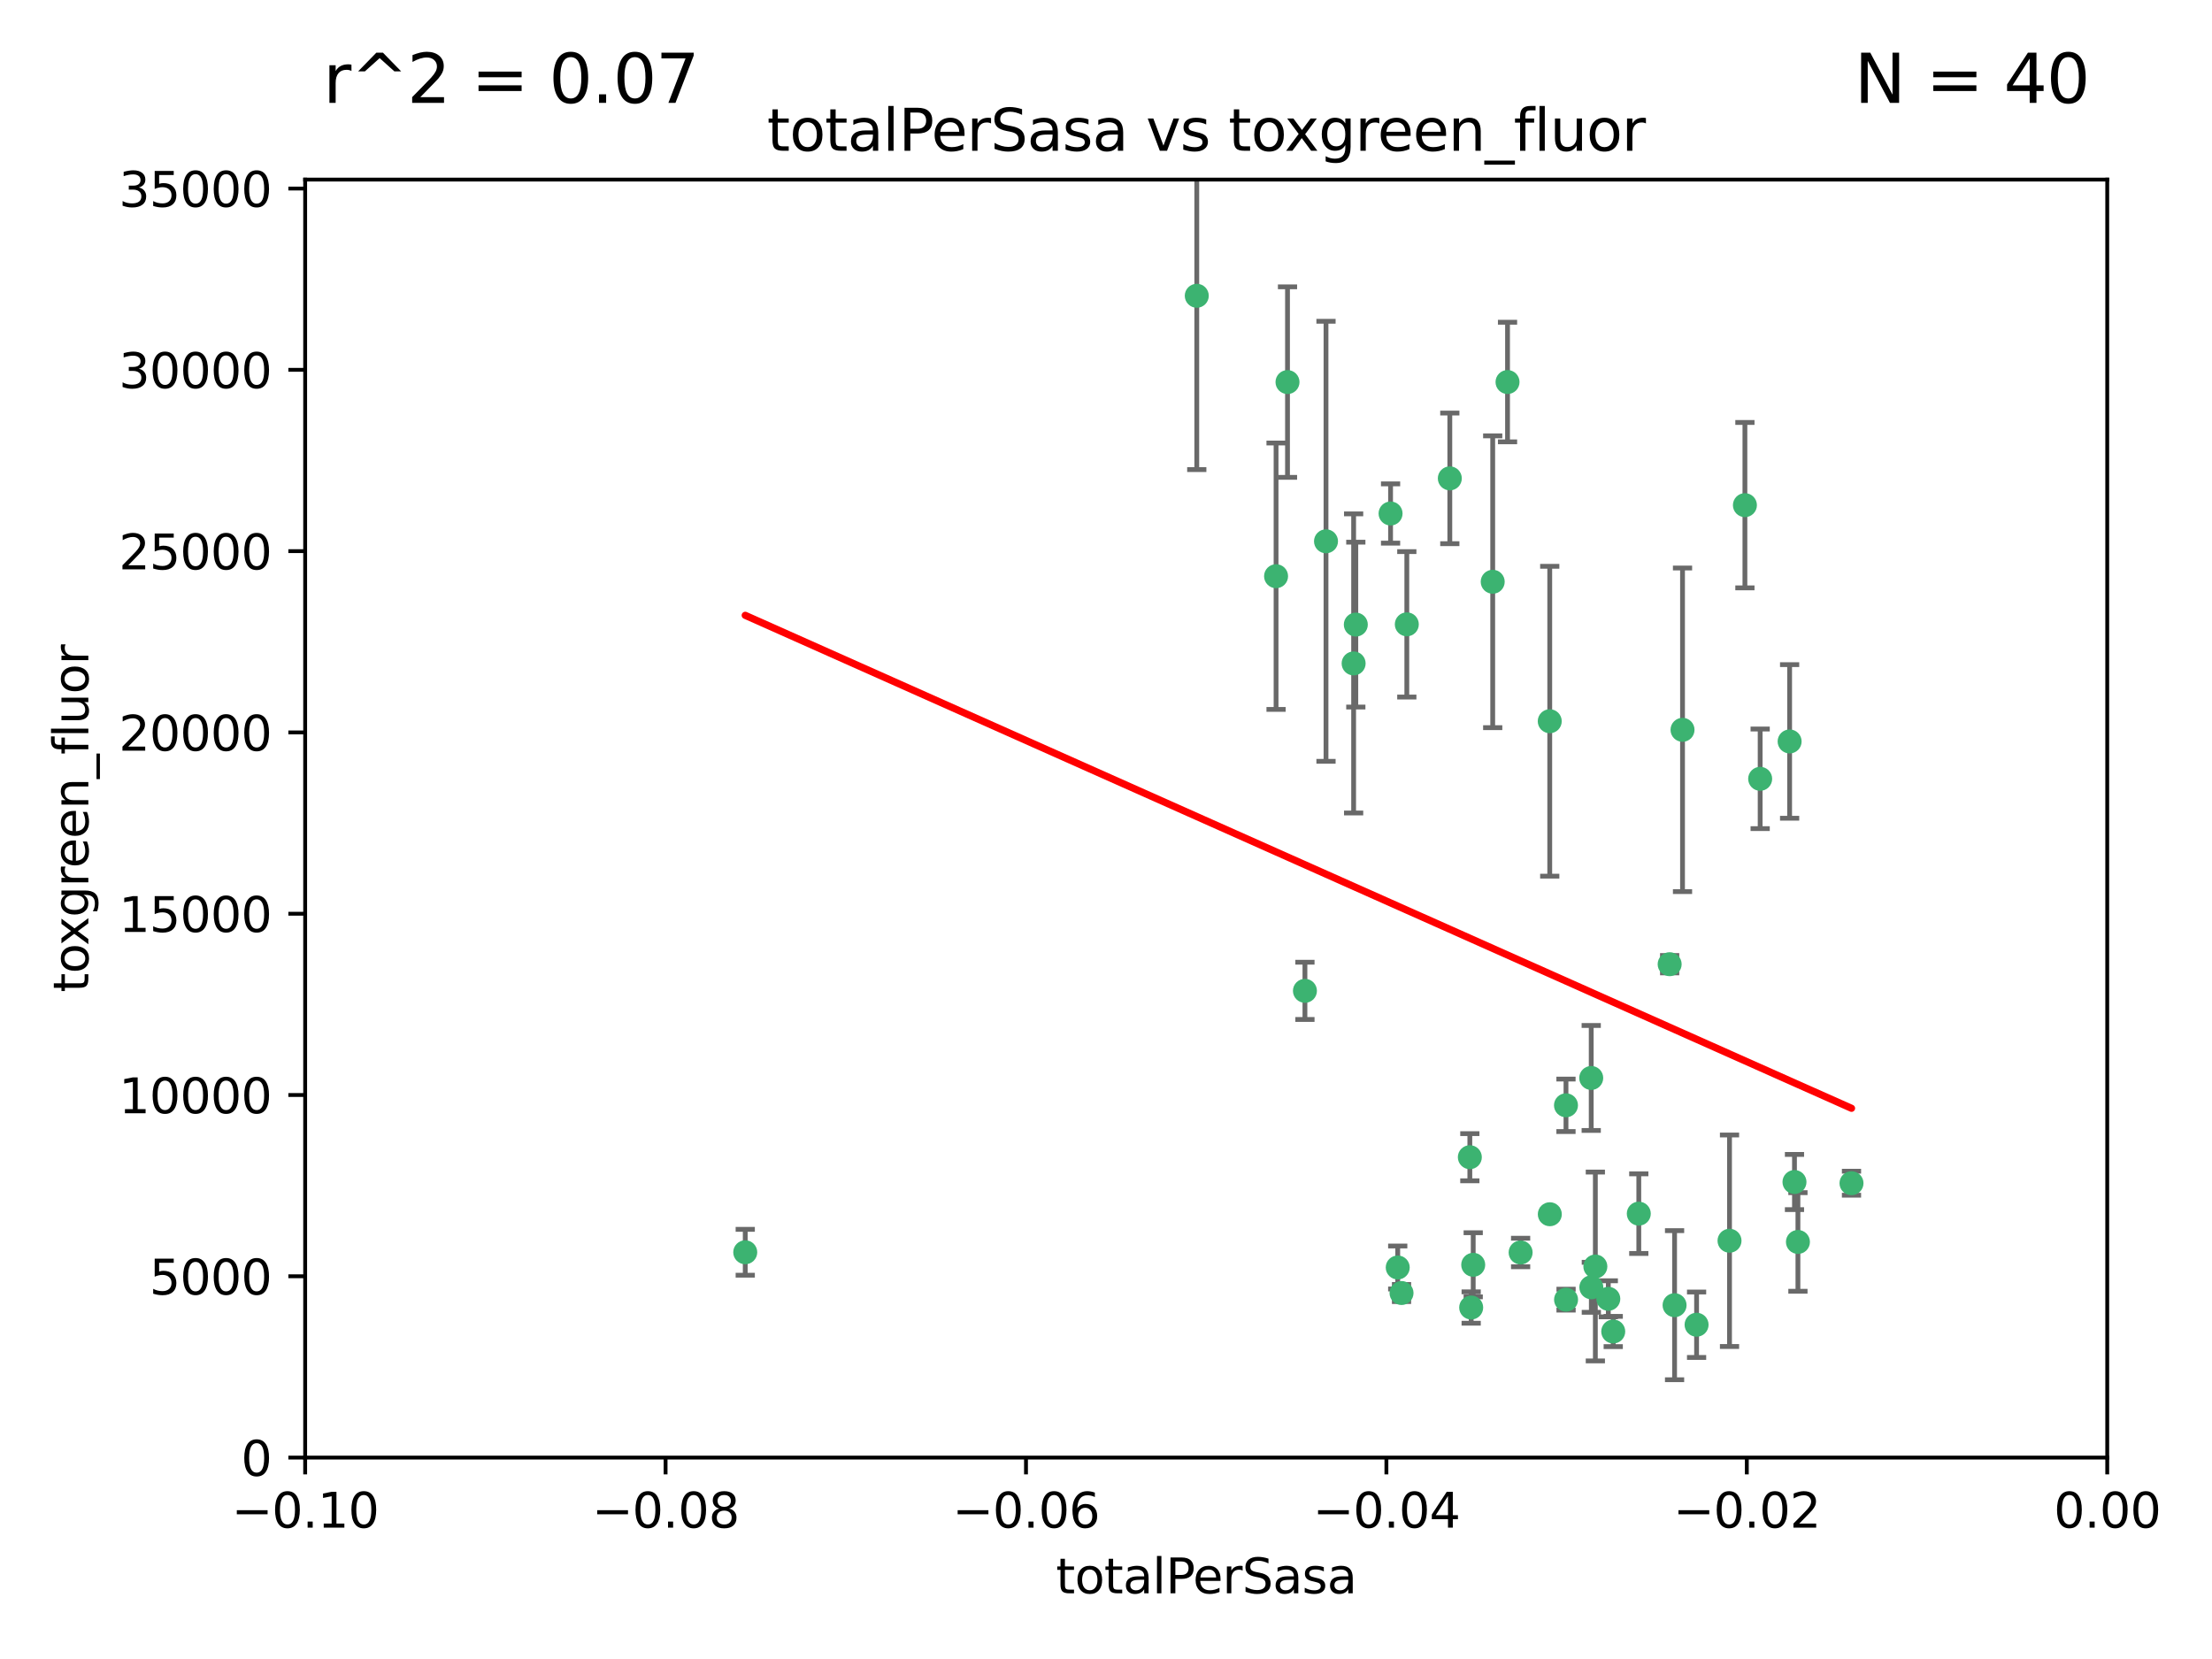 <?xml version="1.0" encoding="utf-8" standalone="no"?>
<!DOCTYPE svg PUBLIC "-//W3C//DTD SVG 1.1//EN"
  "http://www.w3.org/Graphics/SVG/1.1/DTD/svg11.dtd">
<svg xmlns:xlink="http://www.w3.org/1999/xlink" width="460.8pt" height="345.6pt" viewBox="0 0 460.8 345.6" xmlns="http://www.w3.org/2000/svg" version="1.1">
 <defs>
  <style type="text/css">*{stroke-linejoin: round; stroke-linecap: butt}</style>
 </defs>
 <g id="figure_1">
  <g id="patch_1">
   <path d="M 0 345.6 
L 460.8 345.6 
L 460.8 0 
L 0 0 
z
" style="fill: #ffffff"/>
  </g>
  <g id="axes_1">
   <g id="patch_2">
    <path d="M 63.571 303.64 
L 438.975 303.64 
L 438.975 37.411 
L 63.571 37.411 
z
" style="fill: #ffffff"/>
   </g>
   <g id="PathCollection_1">
    <defs>
     <path id="m065f8f7e80" d="M 0 1.118 
C 0.297 1.118 0.581 1 0.791 0.791 
C 1 0.581 1.118 0.297 1.118 0 
C 1.118 -0.297 1 -0.581 0.791 -0.791 
C 0.581 -1 0.297 -1.118 0 -1.118 
C -0.297 -1.118 -0.581 -1 -0.791 -0.791 
C -1 -0.581 -1.118 -0.297 -1.118 0 
C -1.118 0.297 -1 0.581 -0.791 0.791 
C -0.581 1 -0.297 1.118 0 1.118 
z
" style="stroke: #3cb371"/>
    </defs>
    <g clip-path="url(#pc7dc1e0a50)">
     <use xlink:href="#m065f8f7e80" x="268.211" y="79.593" style="fill: #3cb371; stroke: #3cb371"/>
     <use xlink:href="#m065f8f7e80" x="249.31" y="61.614" style="fill: #3cb371; stroke: #3cb371"/>
     <use xlink:href="#m065f8f7e80" x="155.248" y="260.87" style="fill: #3cb371; stroke: #3cb371"/>
     <use xlink:href="#m065f8f7e80" x="276.23" y="112.761" style="fill: #3cb371; stroke: #3cb371"/>
     <use xlink:href="#m065f8f7e80" x="282.441" y="130.114" style="fill: #3cb371; stroke: #3cb371"/>
     <use xlink:href="#m065f8f7e80" x="281.985" y="138.203" style="fill: #3cb371; stroke: #3cb371"/>
     <use xlink:href="#m065f8f7e80" x="289.681" y="106.972" style="fill: #3cb371; stroke: #3cb371"/>
     <use xlink:href="#m065f8f7e80" x="302.023" y="99.654" style="fill: #3cb371; stroke: #3cb371"/>
     <use xlink:href="#m065f8f7e80" x="316.773" y="260.914" style="fill: #3cb371; stroke: #3cb371"/>
     <use xlink:href="#m065f8f7e80" x="293.065" y="130.059" style="fill: #3cb371; stroke: #3cb371"/>
     <use xlink:href="#m065f8f7e80" x="314.046" y="79.585" style="fill: #3cb371; stroke: #3cb371"/>
     <use xlink:href="#m065f8f7e80" x="271.842" y="206.41" style="fill: #3cb371; stroke: #3cb371"/>
     <use xlink:href="#m065f8f7e80" x="265.828" y="120.034" style="fill: #3cb371; stroke: #3cb371"/>
     <use xlink:href="#m065f8f7e80" x="310.958" y="121.191" style="fill: #3cb371; stroke: #3cb371"/>
     <use xlink:href="#m065f8f7e80" x="291.964" y="269.359" style="fill: #3cb371; stroke: #3cb371"/>
     <use xlink:href="#m065f8f7e80" x="341.39" y="252.825" style="fill: #3cb371; stroke: #3cb371"/>
     <use xlink:href="#m065f8f7e80" x="322.853" y="252.947" style="fill: #3cb371; stroke: #3cb371"/>
     <use xlink:href="#m065f8f7e80" x="306.194" y="241.067" style="fill: #3cb371; stroke: #3cb371"/>
     <use xlink:href="#m065f8f7e80" x="291.173" y="264.042" style="fill: #3cb371; stroke: #3cb371"/>
     <use xlink:href="#m065f8f7e80" x="326.223" y="230.255" style="fill: #3cb371; stroke: #3cb371"/>
     <use xlink:href="#m065f8f7e80" x="335.041" y="270.567" style="fill: #3cb371; stroke: #3cb371"/>
     <use xlink:href="#m065f8f7e80" x="331.504" y="268.169" style="fill: #3cb371; stroke: #3cb371"/>
     <use xlink:href="#m065f8f7e80" x="306.897" y="263.481" style="fill: #3cb371; stroke: #3cb371"/>
     <use xlink:href="#m065f8f7e80" x="336.066" y="277.375" style="fill: #3cb371; stroke: #3cb371"/>
     <use xlink:href="#m065f8f7e80" x="326.24" y="270.746" style="fill: #3cb371; stroke: #3cb371"/>
     <use xlink:href="#m065f8f7e80" x="306.473" y="272.382" style="fill: #3cb371; stroke: #3cb371"/>
     <use xlink:href="#m065f8f7e80" x="332.341" y="263.833" style="fill: #3cb371; stroke: #3cb371"/>
     <use xlink:href="#m065f8f7e80" x="322.84" y="150.246" style="fill: #3cb371; stroke: #3cb371"/>
     <use xlink:href="#m065f8f7e80" x="360.29" y="258.47" style="fill: #3cb371; stroke: #3cb371"/>
     <use xlink:href="#m065f8f7e80" x="347.819" y="200.861" style="fill: #3cb371; stroke: #3cb371"/>
     <use xlink:href="#m065f8f7e80" x="350.5" y="152.035" style="fill: #3cb371; stroke: #3cb371"/>
     <use xlink:href="#m065f8f7e80" x="353.429" y="275.967" style="fill: #3cb371; stroke: #3cb371"/>
     <use xlink:href="#m065f8f7e80" x="348.844" y="271.896" style="fill: #3cb371; stroke: #3cb371"/>
     <use xlink:href="#m065f8f7e80" x="331.48" y="224.561" style="fill: #3cb371; stroke: #3cb371"/>
     <use xlink:href="#m065f8f7e80" x="372.811" y="154.457" style="fill: #3cb371; stroke: #3cb371"/>
     <use xlink:href="#m065f8f7e80" x="363.497" y="105.234" style="fill: #3cb371; stroke: #3cb371"/>
     <use xlink:href="#m065f8f7e80" x="374.542" y="258.72" style="fill: #3cb371; stroke: #3cb371"/>
     <use xlink:href="#m065f8f7e80" x="373.823" y="246.235" style="fill: #3cb371; stroke: #3cb371"/>
     <use xlink:href="#m065f8f7e80" x="385.701" y="246.485" style="fill: #3cb371; stroke: #3cb371"/>
     <use xlink:href="#m065f8f7e80" x="366.674" y="162.243" style="fill: #3cb371; stroke: #3cb371"/>
    </g>
   </g>
   <g id="matplotlib.axis_1">
    <g id="xtick_1">
     <g id="line2d_1">
      <defs>
       <path id="m860b586457" d="M 0 0 
L 0 3.5 
" style="stroke: #000000; stroke-width: 0.8"/>
      </defs>
      <g>
       <use xlink:href="#m860b586457" x="63.571" y="303.64" style="stroke: #000000; stroke-width: 0.8"/>
      </g>
     </g>
     <g id="text_1">
      <!-- −0.10 -->
      <g transform="translate(48.249 318.238)scale(0.1 -0.1)">
       <defs>
        <path id="DejaVuSans-2212" d="M 678 2272 
L 4684 2272 
L 4684 1741 
L 678 1741 
L 678 2272 
z
" transform="scale(0.016)"/>
        <path id="DejaVuSans-30" d="M 2034 4250 
Q 1547 4250 1301 3770 
Q 1056 3291 1056 2328 
Q 1056 1369 1301 889 
Q 1547 409 2034 409 
Q 2525 409 2770 889 
Q 3016 1369 3016 2328 
Q 3016 3291 2770 3770 
Q 2525 4250 2034 4250 
z
M 2034 4750 
Q 2819 4750 3233 4129 
Q 3647 3509 3647 2328 
Q 3647 1150 3233 529 
Q 2819 -91 2034 -91 
Q 1250 -91 836 529 
Q 422 1150 422 2328 
Q 422 3509 836 4129 
Q 1250 4750 2034 4750 
z
" transform="scale(0.016)"/>
        <path id="DejaVuSans-2e" d="M 684 794 
L 1344 794 
L 1344 0 
L 684 0 
L 684 794 
z
" transform="scale(0.016)"/>
        <path id="DejaVuSans-31" d="M 794 531 
L 1825 531 
L 1825 4091 
L 703 3866 
L 703 4441 
L 1819 4666 
L 2450 4666 
L 2450 531 
L 3481 531 
L 3481 0 
L 794 0 
L 794 531 
z
" transform="scale(0.016)"/>
       </defs>
       <use xlink:href="#DejaVuSans-2212"/>
       <use xlink:href="#DejaVuSans-30" x="83.789"/>
       <use xlink:href="#DejaVuSans-2e" x="147.412"/>
       <use xlink:href="#DejaVuSans-31" x="179.199"/>
       <use xlink:href="#DejaVuSans-30" x="242.822"/>
      </g>
     </g>
    </g>
    <g id="xtick_2">
     <g id="line2d_2">
      <g>
       <use xlink:href="#m860b586457" x="138.652" y="303.64" style="stroke: #000000; stroke-width: 0.8"/>
      </g>
     </g>
     <g id="text_2">
      <!-- −0.08 -->
      <g transform="translate(123.329 318.238)scale(0.1 -0.1)">
       <defs>
        <path id="DejaVuSans-38" d="M 2034 2216 
Q 1584 2216 1326 1975 
Q 1069 1734 1069 1313 
Q 1069 891 1326 650 
Q 1584 409 2034 409 
Q 2484 409 2743 651 
Q 3003 894 3003 1313 
Q 3003 1734 2745 1975 
Q 2488 2216 2034 2216 
z
M 1403 2484 
Q 997 2584 770 2862 
Q 544 3141 544 3541 
Q 544 4100 942 4425 
Q 1341 4750 2034 4750 
Q 2731 4750 3128 4425 
Q 3525 4100 3525 3541 
Q 3525 3141 3298 2862 
Q 3072 2584 2669 2484 
Q 3125 2378 3379 2068 
Q 3634 1759 3634 1313 
Q 3634 634 3220 271 
Q 2806 -91 2034 -91 
Q 1263 -91 848 271 
Q 434 634 434 1313 
Q 434 1759 690 2068 
Q 947 2378 1403 2484 
z
M 1172 3481 
Q 1172 3119 1398 2916 
Q 1625 2713 2034 2713 
Q 2441 2713 2670 2916 
Q 2900 3119 2900 3481 
Q 2900 3844 2670 4047 
Q 2441 4250 2034 4250 
Q 1625 4250 1398 4047 
Q 1172 3844 1172 3481 
z
" transform="scale(0.016)"/>
       </defs>
       <use xlink:href="#DejaVuSans-2212"/>
       <use xlink:href="#DejaVuSans-30" x="83.789"/>
       <use xlink:href="#DejaVuSans-2e" x="147.412"/>
       <use xlink:href="#DejaVuSans-30" x="179.199"/>
       <use xlink:href="#DejaVuSans-38" x="242.822"/>
      </g>
     </g>
    </g>
    <g id="xtick_3">
     <g id="line2d_3">
      <g>
       <use xlink:href="#m860b586457" x="213.733" y="303.64" style="stroke: #000000; stroke-width: 0.8"/>
      </g>
     </g>
     <g id="text_3">
      <!-- −0.06 -->
      <g transform="translate(198.41 318.238)scale(0.1 -0.1)">
       <defs>
        <path id="DejaVuSans-36" d="M 2113 2584 
Q 1688 2584 1439 2293 
Q 1191 2003 1191 1497 
Q 1191 994 1439 701 
Q 1688 409 2113 409 
Q 2538 409 2786 701 
Q 3034 994 3034 1497 
Q 3034 2003 2786 2293 
Q 2538 2584 2113 2584 
z
M 3366 4563 
L 3366 3988 
Q 3128 4100 2886 4159 
Q 2644 4219 2406 4219 
Q 1781 4219 1451 3797 
Q 1122 3375 1075 2522 
Q 1259 2794 1537 2939 
Q 1816 3084 2150 3084 
Q 2853 3084 3261 2657 
Q 3669 2231 3669 1497 
Q 3669 778 3244 343 
Q 2819 -91 2113 -91 
Q 1303 -91 875 529 
Q 447 1150 447 2328 
Q 447 3434 972 4092 
Q 1497 4750 2381 4750 
Q 2619 4750 2861 4703 
Q 3103 4656 3366 4563 
z
" transform="scale(0.016)"/>
       </defs>
       <use xlink:href="#DejaVuSans-2212"/>
       <use xlink:href="#DejaVuSans-30" x="83.789"/>
       <use xlink:href="#DejaVuSans-2e" x="147.412"/>
       <use xlink:href="#DejaVuSans-30" x="179.199"/>
       <use xlink:href="#DejaVuSans-36" x="242.822"/>
      </g>
     </g>
    </g>
    <g id="xtick_4">
     <g id="line2d_4">
      <g>
       <use xlink:href="#m860b586457" x="288.813" y="303.64" style="stroke: #000000; stroke-width: 0.8"/>
      </g>
     </g>
     <g id="text_4">
      <!-- −0.04 -->
      <g transform="translate(273.491 318.238)scale(0.1 -0.1)">
       <defs>
        <path id="DejaVuSans-34" d="M 2419 4116 
L 825 1625 
L 2419 1625 
L 2419 4116 
z
M 2253 4666 
L 3047 4666 
L 3047 1625 
L 3713 1625 
L 3713 1100 
L 3047 1100 
L 3047 0 
L 2419 0 
L 2419 1100 
L 313 1100 
L 313 1709 
L 2253 4666 
z
" transform="scale(0.016)"/>
       </defs>
       <use xlink:href="#DejaVuSans-2212"/>
       <use xlink:href="#DejaVuSans-30" x="83.789"/>
       <use xlink:href="#DejaVuSans-2e" x="147.412"/>
       <use xlink:href="#DejaVuSans-30" x="179.199"/>
       <use xlink:href="#DejaVuSans-34" x="242.822"/>
      </g>
     </g>
    </g>
    <g id="xtick_5">
     <g id="line2d_5">
      <g>
       <use xlink:href="#m860b586457" x="363.894" y="303.64" style="stroke: #000000; stroke-width: 0.8"/>
      </g>
     </g>
     <g id="text_5">
      <!-- −0.02 -->
      <g transform="translate(348.572 318.238)scale(0.1 -0.1)">
       <defs>
        <path id="DejaVuSans-32" d="M 1228 531 
L 3431 531 
L 3431 0 
L 469 0 
L 469 531 
Q 828 903 1448 1529 
Q 2069 2156 2228 2338 
Q 2531 2678 2651 2914 
Q 2772 3150 2772 3378 
Q 2772 3750 2511 3984 
Q 2250 4219 1831 4219 
Q 1534 4219 1204 4116 
Q 875 4013 500 3803 
L 500 4441 
Q 881 4594 1212 4672 
Q 1544 4750 1819 4750 
Q 2544 4750 2975 4387 
Q 3406 4025 3406 3419 
Q 3406 3131 3298 2873 
Q 3191 2616 2906 2266 
Q 2828 2175 2409 1742 
Q 1991 1309 1228 531 
z
" transform="scale(0.016)"/>
       </defs>
       <use xlink:href="#DejaVuSans-2212"/>
       <use xlink:href="#DejaVuSans-30" x="83.789"/>
       <use xlink:href="#DejaVuSans-2e" x="147.412"/>
       <use xlink:href="#DejaVuSans-30" x="179.199"/>
       <use xlink:href="#DejaVuSans-32" x="242.822"/>
      </g>
     </g>
    </g>
    <g id="xtick_6">
     <g id="line2d_6">
      <g>
       <use xlink:href="#m860b586457" x="438.975" y="303.64" style="stroke: #000000; stroke-width: 0.8"/>
      </g>
     </g>
     <g id="text_6">
      <!-- 0.00 -->
      <g transform="translate(427.842 318.238)scale(0.1 -0.1)">
       <use xlink:href="#DejaVuSans-30"/>
       <use xlink:href="#DejaVuSans-2e" x="63.623"/>
       <use xlink:href="#DejaVuSans-30" x="95.41"/>
       <use xlink:href="#DejaVuSans-30" x="159.033"/>
      </g>
     </g>
    </g>
    <g id="text_7">
     <!-- totalPerSasa -->
     <g transform="translate(219.968 331.917)scale(0.1 -0.1)">
      <defs>
       <path id="DejaVuSans-74" d="M 1172 4494 
L 1172 3500 
L 2356 3500 
L 2356 3053 
L 1172 3053 
L 1172 1153 
Q 1172 725 1289 603 
Q 1406 481 1766 481 
L 2356 481 
L 2356 0 
L 1766 0 
Q 1100 0 847 248 
Q 594 497 594 1153 
L 594 3053 
L 172 3053 
L 172 3500 
L 594 3500 
L 594 4494 
L 1172 4494 
z
" transform="scale(0.016)"/>
       <path id="DejaVuSans-6f" d="M 1959 3097 
Q 1497 3097 1228 2736 
Q 959 2375 959 1747 
Q 959 1119 1226 758 
Q 1494 397 1959 397 
Q 2419 397 2687 759 
Q 2956 1122 2956 1747 
Q 2956 2369 2687 2733 
Q 2419 3097 1959 3097 
z
M 1959 3584 
Q 2709 3584 3137 3096 
Q 3566 2609 3566 1747 
Q 3566 888 3137 398 
Q 2709 -91 1959 -91 
Q 1206 -91 779 398 
Q 353 888 353 1747 
Q 353 2609 779 3096 
Q 1206 3584 1959 3584 
z
" transform="scale(0.016)"/>
       <path id="DejaVuSans-61" d="M 2194 1759 
Q 1497 1759 1228 1600 
Q 959 1441 959 1056 
Q 959 750 1161 570 
Q 1363 391 1709 391 
Q 2188 391 2477 730 
Q 2766 1069 2766 1631 
L 2766 1759 
L 2194 1759 
z
M 3341 1997 
L 3341 0 
L 2766 0 
L 2766 531 
Q 2569 213 2275 61 
Q 1981 -91 1556 -91 
Q 1019 -91 701 211 
Q 384 513 384 1019 
Q 384 1609 779 1909 
Q 1175 2209 1959 2209 
L 2766 2209 
L 2766 2266 
Q 2766 2663 2505 2880 
Q 2244 3097 1772 3097 
Q 1472 3097 1187 3025 
Q 903 2953 641 2809 
L 641 3341 
Q 956 3463 1253 3523 
Q 1550 3584 1831 3584 
Q 2591 3584 2966 3190 
Q 3341 2797 3341 1997 
z
" transform="scale(0.016)"/>
       <path id="DejaVuSans-6c" d="M 603 4863 
L 1178 4863 
L 1178 0 
L 603 0 
L 603 4863 
z
" transform="scale(0.016)"/>
       <path id="DejaVuSans-50" d="M 1259 4147 
L 1259 2394 
L 2053 2394 
Q 2494 2394 2734 2622 
Q 2975 2850 2975 3272 
Q 2975 3691 2734 3919 
Q 2494 4147 2053 4147 
L 1259 4147 
z
M 628 4666 
L 2053 4666 
Q 2838 4666 3239 4311 
Q 3641 3956 3641 3272 
Q 3641 2581 3239 2228 
Q 2838 1875 2053 1875 
L 1259 1875 
L 1259 0 
L 628 0 
L 628 4666 
z
" transform="scale(0.016)"/>
       <path id="DejaVuSans-65" d="M 3597 1894 
L 3597 1613 
L 953 1613 
Q 991 1019 1311 708 
Q 1631 397 2203 397 
Q 2534 397 2845 478 
Q 3156 559 3463 722 
L 3463 178 
Q 3153 47 2828 -22 
Q 2503 -91 2169 -91 
Q 1331 -91 842 396 
Q 353 884 353 1716 
Q 353 2575 817 3079 
Q 1281 3584 2069 3584 
Q 2775 3584 3186 3129 
Q 3597 2675 3597 1894 
z
M 3022 2063 
Q 3016 2534 2758 2815 
Q 2500 3097 2075 3097 
Q 1594 3097 1305 2825 
Q 1016 2553 972 2059 
L 3022 2063 
z
" transform="scale(0.016)"/>
       <path id="DejaVuSans-72" d="M 2631 2963 
Q 2534 3019 2420 3045 
Q 2306 3072 2169 3072 
Q 1681 3072 1420 2755 
Q 1159 2438 1159 1844 
L 1159 0 
L 581 0 
L 581 3500 
L 1159 3500 
L 1159 2956 
Q 1341 3275 1631 3429 
Q 1922 3584 2338 3584 
Q 2397 3584 2469 3576 
Q 2541 3569 2628 3553 
L 2631 2963 
z
" transform="scale(0.016)"/>
       <path id="DejaVuSans-53" d="M 3425 4513 
L 3425 3897 
Q 3066 4069 2747 4153 
Q 2428 4238 2131 4238 
Q 1616 4238 1336 4038 
Q 1056 3838 1056 3469 
Q 1056 3159 1242 3001 
Q 1428 2844 1947 2747 
L 2328 2669 
Q 3034 2534 3370 2195 
Q 3706 1856 3706 1288 
Q 3706 609 3251 259 
Q 2797 -91 1919 -91 
Q 1588 -91 1214 -16 
Q 841 59 441 206 
L 441 856 
Q 825 641 1194 531 
Q 1563 422 1919 422 
Q 2459 422 2753 634 
Q 3047 847 3047 1241 
Q 3047 1584 2836 1778 
Q 2625 1972 2144 2069 
L 1759 2144 
Q 1053 2284 737 2584 
Q 422 2884 422 3419 
Q 422 4038 858 4394 
Q 1294 4750 2059 4750 
Q 2388 4750 2728 4690 
Q 3069 4631 3425 4513 
z
" transform="scale(0.016)"/>
       <path id="DejaVuSans-73" d="M 2834 3397 
L 2834 2853 
Q 2591 2978 2328 3040 
Q 2066 3103 1784 3103 
Q 1356 3103 1142 2972 
Q 928 2841 928 2578 
Q 928 2378 1081 2264 
Q 1234 2150 1697 2047 
L 1894 2003 
Q 2506 1872 2764 1633 
Q 3022 1394 3022 966 
Q 3022 478 2636 193 
Q 2250 -91 1575 -91 
Q 1294 -91 989 -36 
Q 684 19 347 128 
L 347 722 
Q 666 556 975 473 
Q 1284 391 1588 391 
Q 1994 391 2212 530 
Q 2431 669 2431 922 
Q 2431 1156 2273 1281 
Q 2116 1406 1581 1522 
L 1381 1569 
Q 847 1681 609 1914 
Q 372 2147 372 2553 
Q 372 3047 722 3315 
Q 1072 3584 1716 3584 
Q 2034 3584 2315 3537 
Q 2597 3491 2834 3397 
z
" transform="scale(0.016)"/>
      </defs>
      <use xlink:href="#DejaVuSans-74"/>
      <use xlink:href="#DejaVuSans-6f" x="39.209"/>
      <use xlink:href="#DejaVuSans-74" x="100.391"/>
      <use xlink:href="#DejaVuSans-61" x="139.6"/>
      <use xlink:href="#DejaVuSans-6c" x="200.879"/>
      <use xlink:href="#DejaVuSans-50" x="228.662"/>
      <use xlink:href="#DejaVuSans-65" x="285.34"/>
      <use xlink:href="#DejaVuSans-72" x="346.863"/>
      <use xlink:href="#DejaVuSans-53" x="387.977"/>
      <use xlink:href="#DejaVuSans-61" x="451.453"/>
      <use xlink:href="#DejaVuSans-73" x="512.732"/>
      <use xlink:href="#DejaVuSans-61" x="564.832"/>
     </g>
    </g>
   </g>
   <g id="matplotlib.axis_2">
    <g id="ytick_1">
     <g id="line2d_7">
      <defs>
       <path id="mdbe5e57882" d="M 0 0 
L -3.5 0 
" style="stroke: #000000; stroke-width: 0.8"/>
      </defs>
      <g>
       <use xlink:href="#mdbe5e57882" x="63.571" y="303.64" style="stroke: #000000; stroke-width: 0.8"/>
      </g>
     </g>
     <g id="text_8">
      <!-- 0 -->
      <g transform="translate(50.209 307.439)scale(0.1 -0.1)">
       <use xlink:href="#DejaVuSans-30"/>
      </g>
     </g>
    </g>
    <g id="ytick_2">
     <g id="line2d_8">
      <g>
       <use xlink:href="#mdbe5e57882" x="63.571" y="265.874" style="stroke: #000000; stroke-width: 0.8"/>
      </g>
     </g>
     <g id="text_9">
      <!-- 5000 -->
      <g transform="translate(31.121 269.673)scale(0.1 -0.1)">
       <defs>
        <path id="DejaVuSans-35" d="M 691 4666 
L 3169 4666 
L 3169 4134 
L 1269 4134 
L 1269 2991 
Q 1406 3038 1543 3061 
Q 1681 3084 1819 3084 
Q 2600 3084 3056 2656 
Q 3513 2228 3513 1497 
Q 3513 744 3044 326 
Q 2575 -91 1722 -91 
Q 1428 -91 1123 -41 
Q 819 9 494 109 
L 494 744 
Q 775 591 1075 516 
Q 1375 441 1709 441 
Q 2250 441 2565 725 
Q 2881 1009 2881 1497 
Q 2881 1984 2565 2268 
Q 2250 2553 1709 2553 
Q 1456 2553 1204 2497 
Q 953 2441 691 2322 
L 691 4666 
z
" transform="scale(0.016)"/>
       </defs>
       <use xlink:href="#DejaVuSans-35"/>
       <use xlink:href="#DejaVuSans-30" x="63.623"/>
       <use xlink:href="#DejaVuSans-30" x="127.246"/>
       <use xlink:href="#DejaVuSans-30" x="190.869"/>
      </g>
     </g>
    </g>
    <g id="ytick_3">
     <g id="line2d_9">
      <g>
       <use xlink:href="#mdbe5e57882" x="63.571" y="228.108" style="stroke: #000000; stroke-width: 0.8"/>
      </g>
     </g>
     <g id="text_10">
      <!-- 10000 -->
      <g transform="translate(24.759 231.907)scale(0.1 -0.1)">
       <use xlink:href="#DejaVuSans-31"/>
       <use xlink:href="#DejaVuSans-30" x="63.623"/>
       <use xlink:href="#DejaVuSans-30" x="127.246"/>
       <use xlink:href="#DejaVuSans-30" x="190.869"/>
       <use xlink:href="#DejaVuSans-30" x="254.492"/>
      </g>
     </g>
    </g>
    <g id="ytick_4">
     <g id="line2d_10">
      <g>
       <use xlink:href="#mdbe5e57882" x="63.571" y="190.342" style="stroke: #000000; stroke-width: 0.8"/>
      </g>
     </g>
     <g id="text_11">
      <!-- 15000 -->
      <g transform="translate(24.759 194.141)scale(0.1 -0.1)">
       <use xlink:href="#DejaVuSans-31"/>
       <use xlink:href="#DejaVuSans-35" x="63.623"/>
       <use xlink:href="#DejaVuSans-30" x="127.246"/>
       <use xlink:href="#DejaVuSans-30" x="190.869"/>
       <use xlink:href="#DejaVuSans-30" x="254.492"/>
      </g>
     </g>
    </g>
    <g id="ytick_5">
     <g id="line2d_11">
      <g>
       <use xlink:href="#mdbe5e57882" x="63.571" y="152.576" style="stroke: #000000; stroke-width: 0.8"/>
      </g>
     </g>
     <g id="text_12">
      <!-- 20000 -->
      <g transform="translate(24.759 156.375)scale(0.1 -0.1)">
       <use xlink:href="#DejaVuSans-32"/>
       <use xlink:href="#DejaVuSans-30" x="63.623"/>
       <use xlink:href="#DejaVuSans-30" x="127.246"/>
       <use xlink:href="#DejaVuSans-30" x="190.869"/>
       <use xlink:href="#DejaVuSans-30" x="254.492"/>
      </g>
     </g>
    </g>
    <g id="ytick_6">
     <g id="line2d_12">
      <g>
       <use xlink:href="#mdbe5e57882" x="63.571" y="114.81" style="stroke: #000000; stroke-width: 0.8"/>
      </g>
     </g>
     <g id="text_13">
      <!-- 25000 -->
      <g transform="translate(24.759 118.609)scale(0.1 -0.1)">
       <use xlink:href="#DejaVuSans-32"/>
       <use xlink:href="#DejaVuSans-35" x="63.623"/>
       <use xlink:href="#DejaVuSans-30" x="127.246"/>
       <use xlink:href="#DejaVuSans-30" x="190.869"/>
       <use xlink:href="#DejaVuSans-30" x="254.492"/>
      </g>
     </g>
    </g>
    <g id="ytick_7">
     <g id="line2d_13">
      <g>
       <use xlink:href="#mdbe5e57882" x="63.571" y="77.044" style="stroke: #000000; stroke-width: 0.8"/>
      </g>
     </g>
     <g id="text_14">
      <!-- 30000 -->
      <g transform="translate(24.759 80.844)scale(0.1 -0.1)">
       <defs>
        <path id="DejaVuSans-33" d="M 2597 2516 
Q 3050 2419 3304 2112 
Q 3559 1806 3559 1356 
Q 3559 666 3084 287 
Q 2609 -91 1734 -91 
Q 1441 -91 1130 -33 
Q 819 25 488 141 
L 488 750 
Q 750 597 1062 519 
Q 1375 441 1716 441 
Q 2309 441 2620 675 
Q 2931 909 2931 1356 
Q 2931 1769 2642 2001 
Q 2353 2234 1838 2234 
L 1294 2234 
L 1294 2753 
L 1863 2753 
Q 2328 2753 2575 2939 
Q 2822 3125 2822 3475 
Q 2822 3834 2567 4026 
Q 2313 4219 1838 4219 
Q 1578 4219 1281 4162 
Q 984 4106 628 3988 
L 628 4550 
Q 988 4650 1302 4700 
Q 1616 4750 1894 4750 
Q 2613 4750 3031 4423 
Q 3450 4097 3450 3541 
Q 3450 3153 3228 2886 
Q 3006 2619 2597 2516 
z
" transform="scale(0.016)"/>
       </defs>
       <use xlink:href="#DejaVuSans-33"/>
       <use xlink:href="#DejaVuSans-30" x="63.623"/>
       <use xlink:href="#DejaVuSans-30" x="127.246"/>
       <use xlink:href="#DejaVuSans-30" x="190.869"/>
       <use xlink:href="#DejaVuSans-30" x="254.492"/>
      </g>
     </g>
    </g>
    <g id="ytick_8">
     <g id="line2d_14">
      <g>
       <use xlink:href="#mdbe5e57882" x="63.571" y="39.278" style="stroke: #000000; stroke-width: 0.8"/>
      </g>
     </g>
     <g id="text_15">
      <!-- 35000 -->
      <g transform="translate(24.759 43.078)scale(0.1 -0.1)">
       <use xlink:href="#DejaVuSans-33"/>
       <use xlink:href="#DejaVuSans-35" x="63.623"/>
       <use xlink:href="#DejaVuSans-30" x="127.246"/>
       <use xlink:href="#DejaVuSans-30" x="190.869"/>
       <use xlink:href="#DejaVuSans-30" x="254.492"/>
      </g>
     </g>
    </g>
    <g id="text_16">
     <!-- toxgreen_fluor -->
     <g transform="translate(18.401 206.72)rotate(-90)scale(0.1 -0.1)">
      <defs>
       <path id="DejaVuSans-78" d="M 3513 3500 
L 2247 1797 
L 3578 0 
L 2900 0 
L 1881 1375 
L 863 0 
L 184 0 
L 1544 1831 
L 300 3500 
L 978 3500 
L 1906 2253 
L 2834 3500 
L 3513 3500 
z
" transform="scale(0.016)"/>
       <path id="DejaVuSans-67" d="M 2906 1791 
Q 2906 2416 2648 2759 
Q 2391 3103 1925 3103 
Q 1463 3103 1205 2759 
Q 947 2416 947 1791 
Q 947 1169 1205 825 
Q 1463 481 1925 481 
Q 2391 481 2648 825 
Q 2906 1169 2906 1791 
z
M 3481 434 
Q 3481 -459 3084 -895 
Q 2688 -1331 1869 -1331 
Q 1566 -1331 1297 -1286 
Q 1028 -1241 775 -1147 
L 775 -588 
Q 1028 -725 1275 -790 
Q 1522 -856 1778 -856 
Q 2344 -856 2625 -561 
Q 2906 -266 2906 331 
L 2906 616 
Q 2728 306 2450 153 
Q 2172 0 1784 0 
Q 1141 0 747 490 
Q 353 981 353 1791 
Q 353 2603 747 3093 
Q 1141 3584 1784 3584 
Q 2172 3584 2450 3431 
Q 2728 3278 2906 2969 
L 2906 3500 
L 3481 3500 
L 3481 434 
z
" transform="scale(0.016)"/>
       <path id="DejaVuSans-6e" d="M 3513 2113 
L 3513 0 
L 2938 0 
L 2938 2094 
Q 2938 2591 2744 2837 
Q 2550 3084 2163 3084 
Q 1697 3084 1428 2787 
Q 1159 2491 1159 1978 
L 1159 0 
L 581 0 
L 581 3500 
L 1159 3500 
L 1159 2956 
Q 1366 3272 1645 3428 
Q 1925 3584 2291 3584 
Q 2894 3584 3203 3211 
Q 3513 2838 3513 2113 
z
" transform="scale(0.016)"/>
       <path id="DejaVuSans-5f" d="M 3263 -1063 
L 3263 -1509 
L -63 -1509 
L -63 -1063 
L 3263 -1063 
z
" transform="scale(0.016)"/>
       <path id="DejaVuSans-66" d="M 2375 4863 
L 2375 4384 
L 1825 4384 
Q 1516 4384 1395 4259 
Q 1275 4134 1275 3809 
L 1275 3500 
L 2222 3500 
L 2222 3053 
L 1275 3053 
L 1275 0 
L 697 0 
L 697 3053 
L 147 3053 
L 147 3500 
L 697 3500 
L 697 3744 
Q 697 4328 969 4595 
Q 1241 4863 1831 4863 
L 2375 4863 
z
" transform="scale(0.016)"/>
       <path id="DejaVuSans-75" d="M 544 1381 
L 544 3500 
L 1119 3500 
L 1119 1403 
Q 1119 906 1312 657 
Q 1506 409 1894 409 
Q 2359 409 2629 706 
Q 2900 1003 2900 1516 
L 2900 3500 
L 3475 3500 
L 3475 0 
L 2900 0 
L 2900 538 
Q 2691 219 2414 64 
Q 2138 -91 1772 -91 
Q 1169 -91 856 284 
Q 544 659 544 1381 
z
M 1991 3584 
L 1991 3584 
z
" transform="scale(0.016)"/>
      </defs>
      <use xlink:href="#DejaVuSans-74"/>
      <use xlink:href="#DejaVuSans-6f" x="39.209"/>
      <use xlink:href="#DejaVuSans-78" x="97.266"/>
      <use xlink:href="#DejaVuSans-67" x="156.445"/>
      <use xlink:href="#DejaVuSans-72" x="219.922"/>
      <use xlink:href="#DejaVuSans-65" x="258.785"/>
      <use xlink:href="#DejaVuSans-65" x="320.309"/>
      <use xlink:href="#DejaVuSans-6e" x="381.832"/>
      <use xlink:href="#DejaVuSans-5f" x="445.211"/>
      <use xlink:href="#DejaVuSans-66" x="495.211"/>
      <use xlink:href="#DejaVuSans-6c" x="530.416"/>
      <use xlink:href="#DejaVuSans-75" x="558.199"/>
      <use xlink:href="#DejaVuSans-6f" x="621.578"/>
      <use xlink:href="#DejaVuSans-72" x="682.76"/>
     </g>
    </g>
   </g>
   <g id="LineCollection_1">
    <path d="M 268.211 99.437 
L 268.211 59.75 
" clip-path="url(#pc7dc1e0a50)" style="fill: none; stroke: #696969"/>
    <path d="M 249.31 97.825 
L 249.31 25.402 
" clip-path="url(#pc7dc1e0a50)" style="fill: none; stroke: #696969"/>
    <path d="M 155.248 265.648 
L 155.248 256.093 
" clip-path="url(#pc7dc1e0a50)" style="fill: none; stroke: #696969"/>
    <path d="M 276.23 158.597 
L 276.23 66.926 
" clip-path="url(#pc7dc1e0a50)" style="fill: none; stroke: #696969"/>
    <path d="M 282.441 147.286 
L 282.441 112.943 
" clip-path="url(#pc7dc1e0a50)" style="fill: none; stroke: #696969"/>
    <path d="M 281.985 169.362 
L 281.985 107.043 
" clip-path="url(#pc7dc1e0a50)" style="fill: none; stroke: #696969"/>
    <path d="M 289.681 113.147 
L 289.681 100.797 
" clip-path="url(#pc7dc1e0a50)" style="fill: none; stroke: #696969"/>
    <path d="M 302.023 113.257 
L 302.023 86.051 
" clip-path="url(#pc7dc1e0a50)" style="fill: none; stroke: #696969"/>
    <path d="M 316.773 263.886 
L 316.773 257.941 
" clip-path="url(#pc7dc1e0a50)" style="fill: none; stroke: #696969"/>
    <path d="M 293.065 145.209 
L 293.065 114.909 
" clip-path="url(#pc7dc1e0a50)" style="fill: none; stroke: #696969"/>
    <path d="M 314.046 92.04 
L 314.046 67.13 
" clip-path="url(#pc7dc1e0a50)" style="fill: none; stroke: #696969"/>
    <path d="M 271.842 212.375 
L 271.842 200.445 
" clip-path="url(#pc7dc1e0a50)" style="fill: none; stroke: #696969"/>
    <path d="M 265.828 147.781 
L 265.828 92.287 
" clip-path="url(#pc7dc1e0a50)" style="fill: none; stroke: #696969"/>
    <path d="M 310.958 151.584 
L 310.958 90.798 
" clip-path="url(#pc7dc1e0a50)" style="fill: none; stroke: #696969"/>
    <path d="M 291.964 271.136 
L 291.964 267.583 
" clip-path="url(#pc7dc1e0a50)" style="fill: none; stroke: #696969"/>
    <path d="M 341.39 261.12 
L 341.39 244.53 
" clip-path="url(#pc7dc1e0a50)" style="fill: none; stroke: #696969"/>
    <path d="M 322.853 253.886 
L 322.853 252.007 
" clip-path="url(#pc7dc1e0a50)" style="fill: none; stroke: #696969"/>
    <path d="M 306.194 245.981 
L 306.194 236.153 
" clip-path="url(#pc7dc1e0a50)" style="fill: none; stroke: #696969"/>
    <path d="M 291.173 268.515 
L 291.173 259.569 
" clip-path="url(#pc7dc1e0a50)" style="fill: none; stroke: #696969"/>
    <path d="M 326.223 235.721 
L 326.223 224.789 
" clip-path="url(#pc7dc1e0a50)" style="fill: none; stroke: #696969"/>
    <path d="M 335.041 274.323 
L 335.041 266.811 
" clip-path="url(#pc7dc1e0a50)" style="fill: none; stroke: #696969"/>
    <path d="M 331.504 273.375 
L 331.504 262.964 
" clip-path="url(#pc7dc1e0a50)" style="fill: none; stroke: #696969"/>
    <path d="M 306.897 270.16 
L 306.897 256.802 
" clip-path="url(#pc7dc1e0a50)" style="fill: none; stroke: #696969"/>
    <path d="M 336.066 280.522 
L 336.066 274.227 
" clip-path="url(#pc7dc1e0a50)" style="fill: none; stroke: #696969"/>
    <path d="M 326.24 272.926 
L 326.24 268.567 
" clip-path="url(#pc7dc1e0a50)" style="fill: none; stroke: #696969"/>
    <path d="M 306.473 275.653 
L 306.473 269.11 
" clip-path="url(#pc7dc1e0a50)" style="fill: none; stroke: #696969"/>
    <path d="M 332.341 283.505 
L 332.341 244.161 
" clip-path="url(#pc7dc1e0a50)" style="fill: none; stroke: #696969"/>
    <path d="M 322.84 182.519 
L 322.84 117.972 
" clip-path="url(#pc7dc1e0a50)" style="fill: none; stroke: #696969"/>
    <path d="M 360.29 280.499 
L 360.29 236.441 
" clip-path="url(#pc7dc1e0a50)" style="fill: none; stroke: #696969"/>
    <path d="M 347.819 202.673 
L 347.819 199.049 
" clip-path="url(#pc7dc1e0a50)" style="fill: none; stroke: #696969"/>
    <path d="M 350.5 185.743 
L 350.5 118.327 
" clip-path="url(#pc7dc1e0a50)" style="fill: none; stroke: #696969"/>
    <path d="M 353.429 282.783 
L 353.429 269.152 
" clip-path="url(#pc7dc1e0a50)" style="fill: none; stroke: #696969"/>
    <path d="M 348.844 287.425 
L 348.844 256.366 
" clip-path="url(#pc7dc1e0a50)" style="fill: none; stroke: #696969"/>
    <path d="M 331.48 235.496 
L 331.48 213.627 
" clip-path="url(#pc7dc1e0a50)" style="fill: none; stroke: #696969"/>
    <path d="M 372.811 170.456 
L 372.811 138.458 
" clip-path="url(#pc7dc1e0a50)" style="fill: none; stroke: #696969"/>
    <path d="M 363.497 122.461 
L 363.497 88.007 
" clip-path="url(#pc7dc1e0a50)" style="fill: none; stroke: #696969"/>
    <path d="M 374.542 268.99 
L 374.542 248.45 
" clip-path="url(#pc7dc1e0a50)" style="fill: none; stroke: #696969"/>
    <path d="M 373.823 251.981 
L 373.823 240.488 
" clip-path="url(#pc7dc1e0a50)" style="fill: none; stroke: #696969"/>
    <path d="M 385.701 248.986 
L 385.701 243.983 
" clip-path="url(#pc7dc1e0a50)" style="fill: none; stroke: #696969"/>
    <path d="M 366.674 172.618 
L 366.674 151.867 
" clip-path="url(#pc7dc1e0a50)" style="fill: none; stroke: #696969"/>
   </g>
   <g id="line2d_15">
    <defs>
     <path id="m21563524f7" d="M 2 0 
L -2 -0 
" style="stroke: #696969"/>
    </defs>
    <g clip-path="url(#pc7dc1e0a50)">
     <use xlink:href="#m21563524f7" x="268.211" y="99.437" style="fill: #696969; stroke: #696969"/>
     <use xlink:href="#m21563524f7" x="249.31" y="97.825" style="fill: #696969; stroke: #696969"/>
     <use xlink:href="#m21563524f7" x="155.248" y="265.648" style="fill: #696969; stroke: #696969"/>
     <use xlink:href="#m21563524f7" x="276.23" y="158.597" style="fill: #696969; stroke: #696969"/>
     <use xlink:href="#m21563524f7" x="282.441" y="147.286" style="fill: #696969; stroke: #696969"/>
     <use xlink:href="#m21563524f7" x="281.985" y="169.362" style="fill: #696969; stroke: #696969"/>
     <use xlink:href="#m21563524f7" x="289.681" y="113.147" style="fill: #696969; stroke: #696969"/>
     <use xlink:href="#m21563524f7" x="302.023" y="113.257" style="fill: #696969; stroke: #696969"/>
     <use xlink:href="#m21563524f7" x="316.773" y="263.886" style="fill: #696969; stroke: #696969"/>
     <use xlink:href="#m21563524f7" x="293.065" y="145.209" style="fill: #696969; stroke: #696969"/>
     <use xlink:href="#m21563524f7" x="314.046" y="92.04" style="fill: #696969; stroke: #696969"/>
     <use xlink:href="#m21563524f7" x="271.842" y="212.375" style="fill: #696969; stroke: #696969"/>
     <use xlink:href="#m21563524f7" x="265.828" y="147.781" style="fill: #696969; stroke: #696969"/>
     <use xlink:href="#m21563524f7" x="310.958" y="151.584" style="fill: #696969; stroke: #696969"/>
     <use xlink:href="#m21563524f7" x="291.964" y="271.136" style="fill: #696969; stroke: #696969"/>
     <use xlink:href="#m21563524f7" x="341.39" y="261.12" style="fill: #696969; stroke: #696969"/>
     <use xlink:href="#m21563524f7" x="322.853" y="253.886" style="fill: #696969; stroke: #696969"/>
     <use xlink:href="#m21563524f7" x="306.194" y="245.981" style="fill: #696969; stroke: #696969"/>
     <use xlink:href="#m21563524f7" x="291.173" y="268.515" style="fill: #696969; stroke: #696969"/>
     <use xlink:href="#m21563524f7" x="326.223" y="235.721" style="fill: #696969; stroke: #696969"/>
     <use xlink:href="#m21563524f7" x="335.041" y="274.323" style="fill: #696969; stroke: #696969"/>
     <use xlink:href="#m21563524f7" x="331.504" y="273.375" style="fill: #696969; stroke: #696969"/>
     <use xlink:href="#m21563524f7" x="306.897" y="270.16" style="fill: #696969; stroke: #696969"/>
     <use xlink:href="#m21563524f7" x="336.066" y="280.522" style="fill: #696969; stroke: #696969"/>
     <use xlink:href="#m21563524f7" x="326.24" y="272.926" style="fill: #696969; stroke: #696969"/>
     <use xlink:href="#m21563524f7" x="306.473" y="275.653" style="fill: #696969; stroke: #696969"/>
     <use xlink:href="#m21563524f7" x="332.341" y="283.505" style="fill: #696969; stroke: #696969"/>
     <use xlink:href="#m21563524f7" x="322.84" y="182.519" style="fill: #696969; stroke: #696969"/>
     <use xlink:href="#m21563524f7" x="360.29" y="280.499" style="fill: #696969; stroke: #696969"/>
     <use xlink:href="#m21563524f7" x="347.819" y="202.673" style="fill: #696969; stroke: #696969"/>
     <use xlink:href="#m21563524f7" x="350.5" y="185.743" style="fill: #696969; stroke: #696969"/>
     <use xlink:href="#m21563524f7" x="353.429" y="282.783" style="fill: #696969; stroke: #696969"/>
     <use xlink:href="#m21563524f7" x="348.844" y="287.425" style="fill: #696969; stroke: #696969"/>
     <use xlink:href="#m21563524f7" x="331.48" y="235.496" style="fill: #696969; stroke: #696969"/>
     <use xlink:href="#m21563524f7" x="372.811" y="170.456" style="fill: #696969; stroke: #696969"/>
     <use xlink:href="#m21563524f7" x="363.497" y="122.461" style="fill: #696969; stroke: #696969"/>
     <use xlink:href="#m21563524f7" x="374.542" y="268.99" style="fill: #696969; stroke: #696969"/>
     <use xlink:href="#m21563524f7" x="373.823" y="251.981" style="fill: #696969; stroke: #696969"/>
     <use xlink:href="#m21563524f7" x="385.701" y="248.986" style="fill: #696969; stroke: #696969"/>
     <use xlink:href="#m21563524f7" x="366.674" y="172.618" style="fill: #696969; stroke: #696969"/>
    </g>
   </g>
   <g id="line2d_16">
    <g clip-path="url(#pc7dc1e0a50)">
     <use xlink:href="#m21563524f7" x="268.211" y="59.75" style="fill: #696969; stroke: #696969"/>
     <use xlink:href="#m21563524f7" x="249.31" y="25.402" style="fill: #696969; stroke: #696969"/>
     <use xlink:href="#m21563524f7" x="155.248" y="256.093" style="fill: #696969; stroke: #696969"/>
     <use xlink:href="#m21563524f7" x="276.23" y="66.926" style="fill: #696969; stroke: #696969"/>
     <use xlink:href="#m21563524f7" x="282.441" y="112.943" style="fill: #696969; stroke: #696969"/>
     <use xlink:href="#m21563524f7" x="281.985" y="107.043" style="fill: #696969; stroke: #696969"/>
     <use xlink:href="#m21563524f7" x="289.681" y="100.797" style="fill: #696969; stroke: #696969"/>
     <use xlink:href="#m21563524f7" x="302.023" y="86.051" style="fill: #696969; stroke: #696969"/>
     <use xlink:href="#m21563524f7" x="316.773" y="257.941" style="fill: #696969; stroke: #696969"/>
     <use xlink:href="#m21563524f7" x="293.065" y="114.909" style="fill: #696969; stroke: #696969"/>
     <use xlink:href="#m21563524f7" x="314.046" y="67.13" style="fill: #696969; stroke: #696969"/>
     <use xlink:href="#m21563524f7" x="271.842" y="200.445" style="fill: #696969; stroke: #696969"/>
     <use xlink:href="#m21563524f7" x="265.828" y="92.287" style="fill: #696969; stroke: #696969"/>
     <use xlink:href="#m21563524f7" x="310.958" y="90.798" style="fill: #696969; stroke: #696969"/>
     <use xlink:href="#m21563524f7" x="291.964" y="267.583" style="fill: #696969; stroke: #696969"/>
     <use xlink:href="#m21563524f7" x="341.39" y="244.53" style="fill: #696969; stroke: #696969"/>
     <use xlink:href="#m21563524f7" x="322.853" y="252.007" style="fill: #696969; stroke: #696969"/>
     <use xlink:href="#m21563524f7" x="306.194" y="236.153" style="fill: #696969; stroke: #696969"/>
     <use xlink:href="#m21563524f7" x="291.173" y="259.569" style="fill: #696969; stroke: #696969"/>
     <use xlink:href="#m21563524f7" x="326.223" y="224.789" style="fill: #696969; stroke: #696969"/>
     <use xlink:href="#m21563524f7" x="335.041" y="266.811" style="fill: #696969; stroke: #696969"/>
     <use xlink:href="#m21563524f7" x="331.504" y="262.964" style="fill: #696969; stroke: #696969"/>
     <use xlink:href="#m21563524f7" x="306.897" y="256.802" style="fill: #696969; stroke: #696969"/>
     <use xlink:href="#m21563524f7" x="336.066" y="274.227" style="fill: #696969; stroke: #696969"/>
     <use xlink:href="#m21563524f7" x="326.24" y="268.567" style="fill: #696969; stroke: #696969"/>
     <use xlink:href="#m21563524f7" x="306.473" y="269.11" style="fill: #696969; stroke: #696969"/>
     <use xlink:href="#m21563524f7" x="332.341" y="244.161" style="fill: #696969; stroke: #696969"/>
     <use xlink:href="#m21563524f7" x="322.84" y="117.972" style="fill: #696969; stroke: #696969"/>
     <use xlink:href="#m21563524f7" x="360.29" y="236.441" style="fill: #696969; stroke: #696969"/>
     <use xlink:href="#m21563524f7" x="347.819" y="199.049" style="fill: #696969; stroke: #696969"/>
     <use xlink:href="#m21563524f7" x="350.5" y="118.327" style="fill: #696969; stroke: #696969"/>
     <use xlink:href="#m21563524f7" x="353.429" y="269.152" style="fill: #696969; stroke: #696969"/>
     <use xlink:href="#m21563524f7" x="348.844" y="256.366" style="fill: #696969; stroke: #696969"/>
     <use xlink:href="#m21563524f7" x="331.48" y="213.627" style="fill: #696969; stroke: #696969"/>
     <use xlink:href="#m21563524f7" x="372.811" y="138.458" style="fill: #696969; stroke: #696969"/>
     <use xlink:href="#m21563524f7" x="363.497" y="88.007" style="fill: #696969; stroke: #696969"/>
     <use xlink:href="#m21563524f7" x="374.542" y="248.45" style="fill: #696969; stroke: #696969"/>
     <use xlink:href="#m21563524f7" x="373.823" y="240.488" style="fill: #696969; stroke: #696969"/>
     <use xlink:href="#m21563524f7" x="385.701" y="243.983" style="fill: #696969; stroke: #696969"/>
     <use xlink:href="#m21563524f7" x="366.674" y="151.867" style="fill: #696969; stroke: #696969"/>
    </g>
   </g>
   <g id="line2d_17">
    <path d="M 268.211 178.523 
L 249.31 170.1 
L 155.248 128.185 
L 276.23 182.096 
L 282.441 184.864 
L 281.985 184.661 
L 289.681 188.09 
L 302.023 193.589 
L 316.773 200.162 
L 293.065 189.598 
L 314.046 198.947 
L 271.842 180.14 
L 265.828 177.461 
L 310.958 197.571 
L 291.964 189.107 
L 341.39 211.132 
L 322.853 202.871 
L 306.194 195.448 
L 291.173 188.755 
L 326.223 204.373 
L 335.041 208.303 
L 331.504 206.726 
L 306.897 195.761 
L 336.066 208.759 
L 326.24 204.381 
L 306.473 195.573 
L 332.341 207.1 
L 322.84 202.866 
L 360.29 219.554 
L 347.819 213.997 
L 350.5 215.191 
L 353.429 216.497 
L 348.844 214.454 
L 331.48 206.716 
L 372.811 225.133 
L 363.497 220.983 
L 374.542 225.905 
L 373.823 225.584 
L 385.701 230.877 
L 366.674 222.399 
" clip-path="url(#pc7dc1e0a50)" style="fill: none; stroke: #ff0000; stroke-width: 1.5; stroke-linecap: square"/>
   </g>
   <g id="line2d_18">
    <defs>
     <path id="mfa04503d05" d="M 0 2 
C 0.53 2 1.039 1.789 1.414 1.414 
C 1.789 1.039 2 0.53 2 0 
C 2 -0.53 1.789 -1.039 1.414 -1.414 
C 1.039 -1.789 0.53 -2 0 -2 
C -0.53 -2 -1.039 -1.789 -1.414 -1.414 
C -1.789 -1.039 -2 -0.53 -2 0 
C -2 0.53 -1.789 1.039 -1.414 1.414 
C -1.039 1.789 -0.53 2 0 2 
z
" style="stroke: #3cb371"/>
    </defs>
    <g clip-path="url(#pc7dc1e0a50)">
     <use xlink:href="#mfa04503d05" x="268.211" y="79.593" style="fill: #3cb371; stroke: #3cb371"/>
     <use xlink:href="#mfa04503d05" x="249.31" y="61.614" style="fill: #3cb371; stroke: #3cb371"/>
     <use xlink:href="#mfa04503d05" x="155.248" y="260.87" style="fill: #3cb371; stroke: #3cb371"/>
     <use xlink:href="#mfa04503d05" x="276.23" y="112.761" style="fill: #3cb371; stroke: #3cb371"/>
     <use xlink:href="#mfa04503d05" x="282.441" y="130.114" style="fill: #3cb371; stroke: #3cb371"/>
     <use xlink:href="#mfa04503d05" x="281.985" y="138.203" style="fill: #3cb371; stroke: #3cb371"/>
     <use xlink:href="#mfa04503d05" x="289.681" y="106.972" style="fill: #3cb371; stroke: #3cb371"/>
     <use xlink:href="#mfa04503d05" x="302.023" y="99.654" style="fill: #3cb371; stroke: #3cb371"/>
     <use xlink:href="#mfa04503d05" x="316.773" y="260.914" style="fill: #3cb371; stroke: #3cb371"/>
     <use xlink:href="#mfa04503d05" x="293.065" y="130.059" style="fill: #3cb371; stroke: #3cb371"/>
     <use xlink:href="#mfa04503d05" x="314.046" y="79.585" style="fill: #3cb371; stroke: #3cb371"/>
     <use xlink:href="#mfa04503d05" x="271.842" y="206.41" style="fill: #3cb371; stroke: #3cb371"/>
     <use xlink:href="#mfa04503d05" x="265.828" y="120.034" style="fill: #3cb371; stroke: #3cb371"/>
     <use xlink:href="#mfa04503d05" x="310.958" y="121.191" style="fill: #3cb371; stroke: #3cb371"/>
     <use xlink:href="#mfa04503d05" x="291.964" y="269.359" style="fill: #3cb371; stroke: #3cb371"/>
     <use xlink:href="#mfa04503d05" x="341.39" y="252.825" style="fill: #3cb371; stroke: #3cb371"/>
     <use xlink:href="#mfa04503d05" x="322.853" y="252.947" style="fill: #3cb371; stroke: #3cb371"/>
     <use xlink:href="#mfa04503d05" x="306.194" y="241.067" style="fill: #3cb371; stroke: #3cb371"/>
     <use xlink:href="#mfa04503d05" x="291.173" y="264.042" style="fill: #3cb371; stroke: #3cb371"/>
     <use xlink:href="#mfa04503d05" x="326.223" y="230.255" style="fill: #3cb371; stroke: #3cb371"/>
     <use xlink:href="#mfa04503d05" x="335.041" y="270.567" style="fill: #3cb371; stroke: #3cb371"/>
     <use xlink:href="#mfa04503d05" x="331.504" y="268.169" style="fill: #3cb371; stroke: #3cb371"/>
     <use xlink:href="#mfa04503d05" x="306.897" y="263.481" style="fill: #3cb371; stroke: #3cb371"/>
     <use xlink:href="#mfa04503d05" x="336.066" y="277.375" style="fill: #3cb371; stroke: #3cb371"/>
     <use xlink:href="#mfa04503d05" x="326.24" y="270.746" style="fill: #3cb371; stroke: #3cb371"/>
     <use xlink:href="#mfa04503d05" x="306.473" y="272.382" style="fill: #3cb371; stroke: #3cb371"/>
     <use xlink:href="#mfa04503d05" x="332.341" y="263.833" style="fill: #3cb371; stroke: #3cb371"/>
     <use xlink:href="#mfa04503d05" x="322.84" y="150.246" style="fill: #3cb371; stroke: #3cb371"/>
     <use xlink:href="#mfa04503d05" x="360.29" y="258.47" style="fill: #3cb371; stroke: #3cb371"/>
     <use xlink:href="#mfa04503d05" x="347.819" y="200.861" style="fill: #3cb371; stroke: #3cb371"/>
     <use xlink:href="#mfa04503d05" x="350.5" y="152.035" style="fill: #3cb371; stroke: #3cb371"/>
     <use xlink:href="#mfa04503d05" x="353.429" y="275.967" style="fill: #3cb371; stroke: #3cb371"/>
     <use xlink:href="#mfa04503d05" x="348.844" y="271.896" style="fill: #3cb371; stroke: #3cb371"/>
     <use xlink:href="#mfa04503d05" x="331.48" y="224.561" style="fill: #3cb371; stroke: #3cb371"/>
     <use xlink:href="#mfa04503d05" x="372.811" y="154.457" style="fill: #3cb371; stroke: #3cb371"/>
     <use xlink:href="#mfa04503d05" x="363.497" y="105.234" style="fill: #3cb371; stroke: #3cb371"/>
     <use xlink:href="#mfa04503d05" x="374.542" y="258.72" style="fill: #3cb371; stroke: #3cb371"/>
     <use xlink:href="#mfa04503d05" x="373.823" y="246.235" style="fill: #3cb371; stroke: #3cb371"/>
     <use xlink:href="#mfa04503d05" x="385.701" y="246.485" style="fill: #3cb371; stroke: #3cb371"/>
     <use xlink:href="#mfa04503d05" x="366.674" y="162.243" style="fill: #3cb371; stroke: #3cb371"/>
    </g>
   </g>
   <g id="patch_3">
    <path d="M 63.571 303.64 
L 63.571 37.411 
" style="fill: none; stroke: #000000; stroke-width: 0.8; stroke-linejoin: miter; stroke-linecap: square"/>
   </g>
   <g id="patch_4">
    <path d="M 438.975 303.64 
L 438.975 37.411 
" style="fill: none; stroke: #000000; stroke-width: 0.8; stroke-linejoin: miter; stroke-linecap: square"/>
   </g>
   <g id="patch_5">
    <path d="M 63.571 303.64 
L 438.975 303.64 
" style="fill: none; stroke: #000000; stroke-width: 0.8; stroke-linejoin: miter; stroke-linecap: square"/>
   </g>
   <g id="patch_6">
    <path d="M 63.571 37.411 
L 438.975 37.411 
" style="fill: none; stroke: #000000; stroke-width: 0.8; stroke-linejoin: miter; stroke-linecap: square"/>
   </g>
   <g id="text_17">
    <!-- N = 40 -->
    <g transform="translate(386.302 21.426)scale(0.14 -0.14)">
     <defs>
      <path id="DejaVuSans-4e" d="M 628 4666 
L 1478 4666 
L 3547 763 
L 3547 4666 
L 4159 4666 
L 4159 0 
L 3309 0 
L 1241 3903 
L 1241 0 
L 628 0 
L 628 4666 
z
" transform="scale(0.016)"/>
      <path id="DejaVuSans-20" transform="scale(0.016)"/>
      <path id="DejaVuSans-3d" d="M 678 2906 
L 4684 2906 
L 4684 2381 
L 678 2381 
L 678 2906 
z
M 678 1631 
L 4684 1631 
L 4684 1100 
L 678 1100 
L 678 1631 
z
" transform="scale(0.016)"/>
     </defs>
     <use xlink:href="#DejaVuSans-4e"/>
     <use xlink:href="#DejaVuSans-20" x="74.805"/>
     <use xlink:href="#DejaVuSans-3d" x="106.592"/>
     <use xlink:href="#DejaVuSans-20" x="190.381"/>
     <use xlink:href="#DejaVuSans-34" x="222.168"/>
     <use xlink:href="#DejaVuSans-30" x="285.791"/>
    </g>
   </g>
   <g id="text_18">
    <!-- r^2 = 0.07 -->
    <g transform="translate(67.325 21.426)scale(0.14 -0.14)">
     <defs>
      <path id="DejaVuSans-5e" d="M 2988 4666 
L 4684 2925 
L 4056 2925 
L 2681 4159 
L 1306 2925 
L 678 2925 
L 2375 4666 
L 2988 4666 
z
" transform="scale(0.016)"/>
      <path id="DejaVuSans-37" d="M 525 4666 
L 3525 4666 
L 3525 4397 
L 1831 0 
L 1172 0 
L 2766 4134 
L 525 4134 
L 525 4666 
z
" transform="scale(0.016)"/>
     </defs>
     <use xlink:href="#DejaVuSans-72"/>
     <use xlink:href="#DejaVuSans-5e" x="41.113"/>
     <use xlink:href="#DejaVuSans-32" x="124.902"/>
     <use xlink:href="#DejaVuSans-20" x="188.525"/>
     <use xlink:href="#DejaVuSans-3d" x="220.312"/>
     <use xlink:href="#DejaVuSans-20" x="304.102"/>
     <use xlink:href="#DejaVuSans-30" x="335.889"/>
     <use xlink:href="#DejaVuSans-2e" x="399.512"/>
     <use xlink:href="#DejaVuSans-30" x="431.299"/>
     <use xlink:href="#DejaVuSans-37" x="494.922"/>
    </g>
   </g>
   <g id="text_19">
    <!-- totalPerSasa vs toxgreen_fluor -->
    <g transform="translate(159.782 31.411)scale(0.12 -0.12)">
     <defs>
      <path id="DejaVuSans-76" d="M 191 3500 
L 800 3500 
L 1894 563 
L 2988 3500 
L 3597 3500 
L 2284 0 
L 1503 0 
L 191 3500 
z
" transform="scale(0.016)"/>
     </defs>
     <use xlink:href="#DejaVuSans-74"/>
     <use xlink:href="#DejaVuSans-6f" x="39.209"/>
     <use xlink:href="#DejaVuSans-74" x="100.391"/>
     <use xlink:href="#DejaVuSans-61" x="139.6"/>
     <use xlink:href="#DejaVuSans-6c" x="200.879"/>
     <use xlink:href="#DejaVuSans-50" x="228.662"/>
     <use xlink:href="#DejaVuSans-65" x="285.34"/>
     <use xlink:href="#DejaVuSans-72" x="346.863"/>
     <use xlink:href="#DejaVuSans-53" x="387.977"/>
     <use xlink:href="#DejaVuSans-61" x="451.453"/>
     <use xlink:href="#DejaVuSans-73" x="512.732"/>
     <use xlink:href="#DejaVuSans-61" x="564.832"/>
     <use xlink:href="#DejaVuSans-20" x="626.111"/>
     <use xlink:href="#DejaVuSans-76" x="657.898"/>
     <use xlink:href="#DejaVuSans-73" x="717.078"/>
     <use xlink:href="#DejaVuSans-20" x="769.178"/>
     <use xlink:href="#DejaVuSans-74" x="800.965"/>
     <use xlink:href="#DejaVuSans-6f" x="840.174"/>
     <use xlink:href="#DejaVuSans-78" x="898.23"/>
     <use xlink:href="#DejaVuSans-67" x="957.41"/>
     <use xlink:href="#DejaVuSans-72" x="1020.887"/>
     <use xlink:href="#DejaVuSans-65" x="1059.75"/>
     <use xlink:href="#DejaVuSans-65" x="1121.273"/>
     <use xlink:href="#DejaVuSans-6e" x="1182.797"/>
     <use xlink:href="#DejaVuSans-5f" x="1246.176"/>
     <use xlink:href="#DejaVuSans-66" x="1296.176"/>
     <use xlink:href="#DejaVuSans-6c" x="1331.381"/>
     <use xlink:href="#DejaVuSans-75" x="1359.164"/>
     <use xlink:href="#DejaVuSans-6f" x="1422.543"/>
     <use xlink:href="#DejaVuSans-72" x="1483.725"/>
    </g>
   </g>
  </g>
 </g>
 <defs>
  <clipPath id="pc7dc1e0a50">
   <rect x="63.571" y="37.411" width="375.404" height="266.229"/>
  </clipPath>
 </defs>
</svg>
